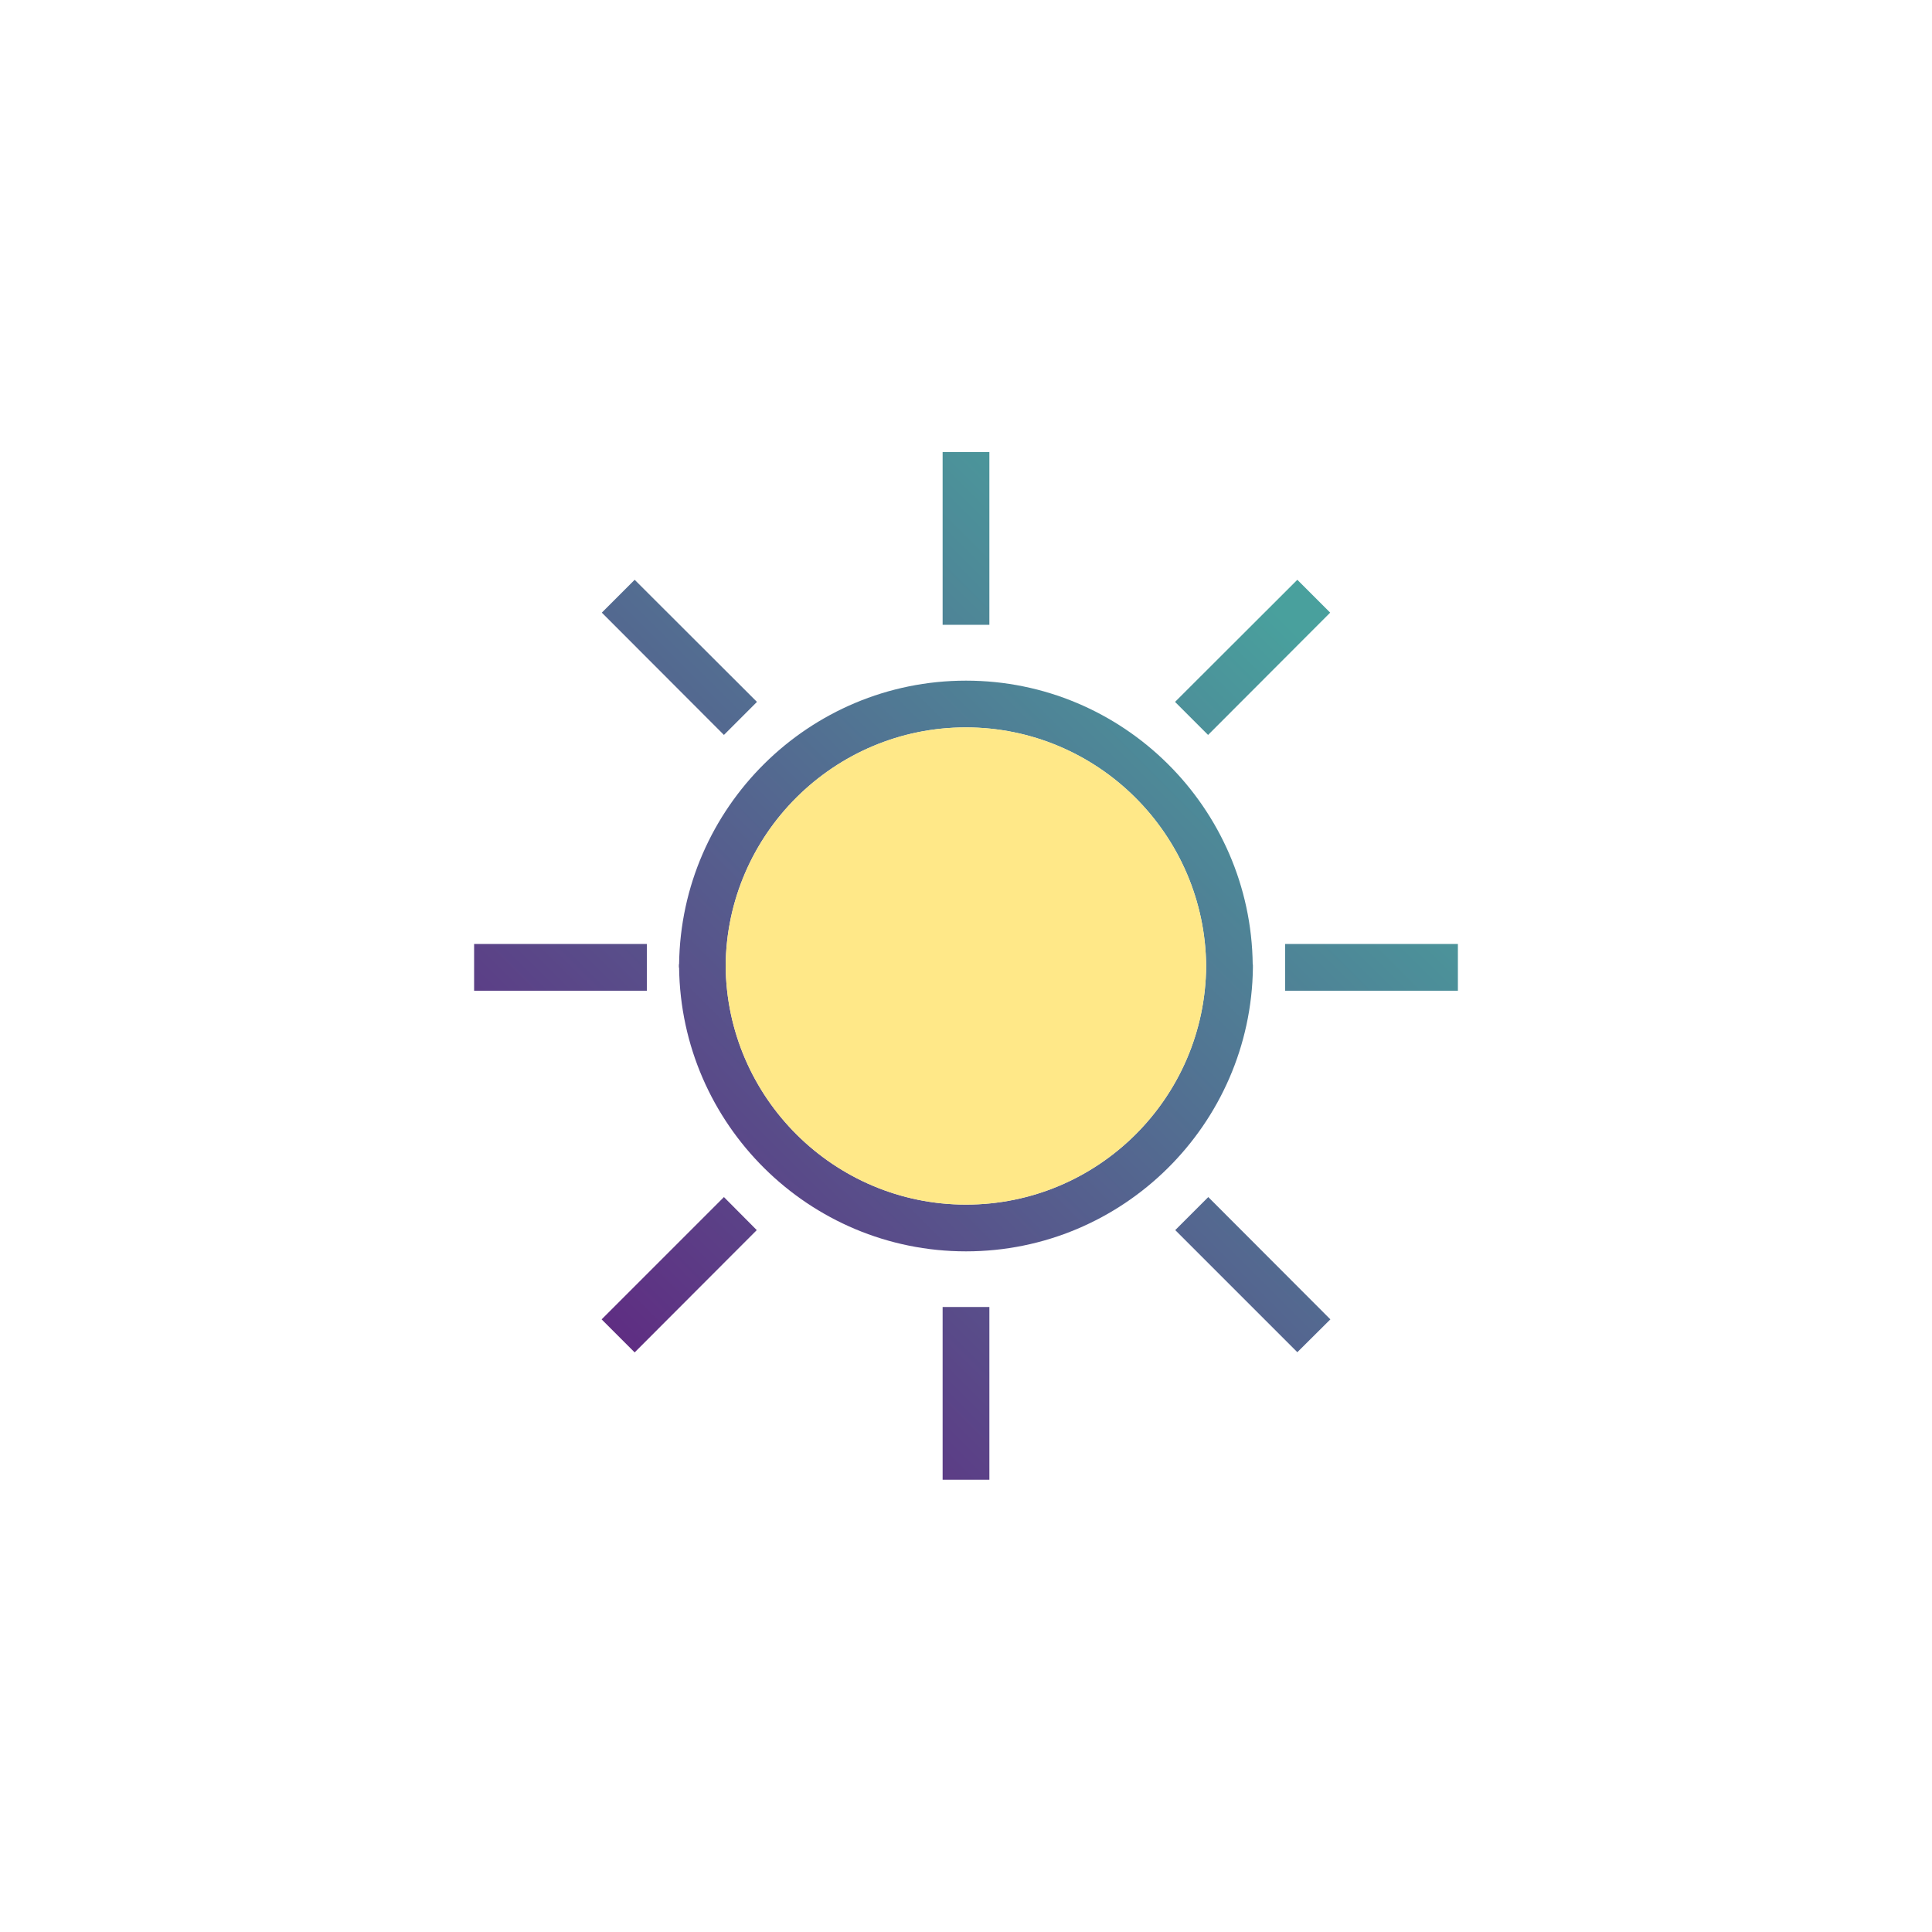 <?xml version="1.0" encoding="utf-8"?>
<!-- Generator: Adobe Illustrator 25.1.0, SVG Export Plug-In . SVG Version: 6.00 Build 0)  -->
<svg version="1.1" id="Layer_1" xmlns="http://www.w3.org/2000/svg" xmlns:xlink="http://www.w3.org/1999/xlink" x="0px" y="0px"
	 viewBox="0 0 100 100" style="enable-background:new 0 0 100 100;" xml:space="preserve">
<style type="text/css">
	.st0{fill:url(#SVGID_1_);}
	.st1{fill:url(#SVGID_2_);}
	.st2{fill:url(#SVGID_3_);}
	.st3{fill:url(#SVGID_4_);}
	.st4{fill:url(#SVGID_5_);}
	.st5{fill:url(#SVGID_6_);}
	.st6{fill:url(#SVGID_7_);}
	.st7{fill:url(#SVGID_8_);}
	.st8{fill:url(#SVGID_9_);}
	.st9{fill:#FFE888;}
</style>
<g>
	
		<linearGradient id="SVGID_1_" gradientUnits="userSpaceOnUse" x1="19.777" y1="1036.093" x2="56.16" y2="999.71" gradientTransform="matrix(1 0 0 1 0 -978)">
		<stop  offset="0" style="stop-color:#5F2C82"/>
		<stop  offset="1" style="stop-color:#49A09D"/>
	</linearGradient>
	<rect x="48.79" y="23.4" class="st0" width="2.42" height="8.94"/>
	
		<linearGradient id="SVGID_2_" gradientUnits="userSpaceOnUse" x1="15.435" y1="1031.75" x2="51.818" y2="995.367" gradientTransform="matrix(1 0 0 1 0 -978)">
		<stop  offset="0" style="stop-color:#5F2C82"/>
		<stop  offset="1" style="stop-color:#49A09D"/>
	</linearGradient>
	<polygon class="st1" points="39.18,36.33 32.85,30.01 31.15,31.71 37.47,38.04 	"/>
	
		<linearGradient id="SVGID_3_" gradientUnits="userSpaceOnUse" x1="30.272" y1="1046.588" x2="66.655" y2="1010.205" gradientTransform="matrix(1 0 0 1 0 -978)">
		<stop  offset="0" style="stop-color:#5F2C82"/>
		<stop  offset="1" style="stop-color:#49A09D"/>
	</linearGradient>
	<polygon class="st2" points="68.85,31.71 67.15,30.01 60.82,36.33 62.53,38.04 	"/>
	
		<linearGradient id="SVGID_4_" gradientUnits="userSpaceOnUse" x1="41.372" y1="1057.688" x2="77.755" y2="1021.305" gradientTransform="matrix(1 0 0 1 0 -978)">
		<stop  offset="0" style="stop-color:#5F2C82"/>
		<stop  offset="1" style="stop-color:#49A09D"/>
	</linearGradient>
	<rect x="66.52" y="48.86" class="st3" width="8.94" height="2.42"/>
	
		<linearGradient id="SVGID_5_" gradientUnits="userSpaceOnUse" x1="20.382" y1="1036.698" x2="56.765" y2="1000.315" gradientTransform="matrix(1 0 0 1 0 -978)">
		<stop  offset="0" style="stop-color:#5F2C82"/>
		<stop  offset="1" style="stop-color:#49A09D"/>
	</linearGradient>
	<rect x="24.54" y="48.86" class="st4" width="8.94" height="2.42"/>
	
		<linearGradient id="SVGID_6_" gradientUnits="userSpaceOnUse" x1="30.842" y1="1047.158" x2="67.225" y2="1010.775" gradientTransform="matrix(1 0 0 1 0 -978)">
		<stop  offset="0" style="stop-color:#5F2C82"/>
		<stop  offset="1" style="stop-color:#49A09D"/>
	</linearGradient>
	<path class="st5" d="M64.85,50.09c0-0.03,0-0.05,0-0.07c0-0.03,0-0.07,0-0.1h-0.01C64.75,41.8,58.13,35.23,50,35.23
		S35.25,41.8,35.15,49.91h-0.01c0,0.03,0,0.05,0,0.07c0,0.03,0,0.07,0,0.1h0.01c0.1,8.12,6.72,14.69,14.85,14.69
		S64.75,58.2,64.85,50.09L64.85,50.09z M50,62.35c-6.83,0-12.39-5.54-12.44-12.36c0.05-6.81,5.61-12.34,12.43-12.34
		c6.83,0,12.39,5.54,12.44,12.36C62.38,56.83,56.83,62.35,50,62.35z"/>
	
		<linearGradient id="SVGID_7_" gradientUnits="userSpaceOnUse" x1="41.902" y1="1058.218" x2="78.285" y2="1021.835" gradientTransform="matrix(1 0 0 1 0 -978)">
		<stop  offset="0" style="stop-color:#5F2C82"/>
		<stop  offset="1" style="stop-color:#49A09D"/>
	</linearGradient>
	<rect x="48.79" y="67.65" class="st6" width="2.42" height="8.94"/>
	
		<linearGradient id="SVGID_8_" gradientUnits="userSpaceOnUse" x1="46.255" y1="1062.57" x2="82.638" y2="1026.187" gradientTransform="matrix(1 0 0 1 0 -978)">
		<stop  offset="0" style="stop-color:#5F2C82"/>
		<stop  offset="1" style="stop-color:#49A09D"/>
	</linearGradient>
	<polygon class="st7" points="60.83,63.67 67.15,69.99 68.86,68.29 62.54,61.96 	"/>
	
		<linearGradient id="SVGID_9_" gradientUnits="userSpaceOnUse" x1="31.412" y1="1047.728" x2="67.795" y2="1011.345" gradientTransform="matrix(1 0 0 1 0 -978)">
		<stop  offset="0" style="stop-color:#5F2C82"/>
		<stop  offset="1" style="stop-color:#49A09D"/>
	</linearGradient>
	<polygon class="st8" points="31.14,68.29 32.85,70 39.17,63.67 37.47,61.96 	"/>
</g>
<path class="st9" d="M50,62.35c-6.83,0-12.39-5.54-12.44-12.36c0.05-6.81,5.61-12.34,12.43-12.34c6.83,0,12.39,5.54,12.44,12.36
	C62.38,56.83,56.83,62.35,50,62.35z"/>
</svg>

